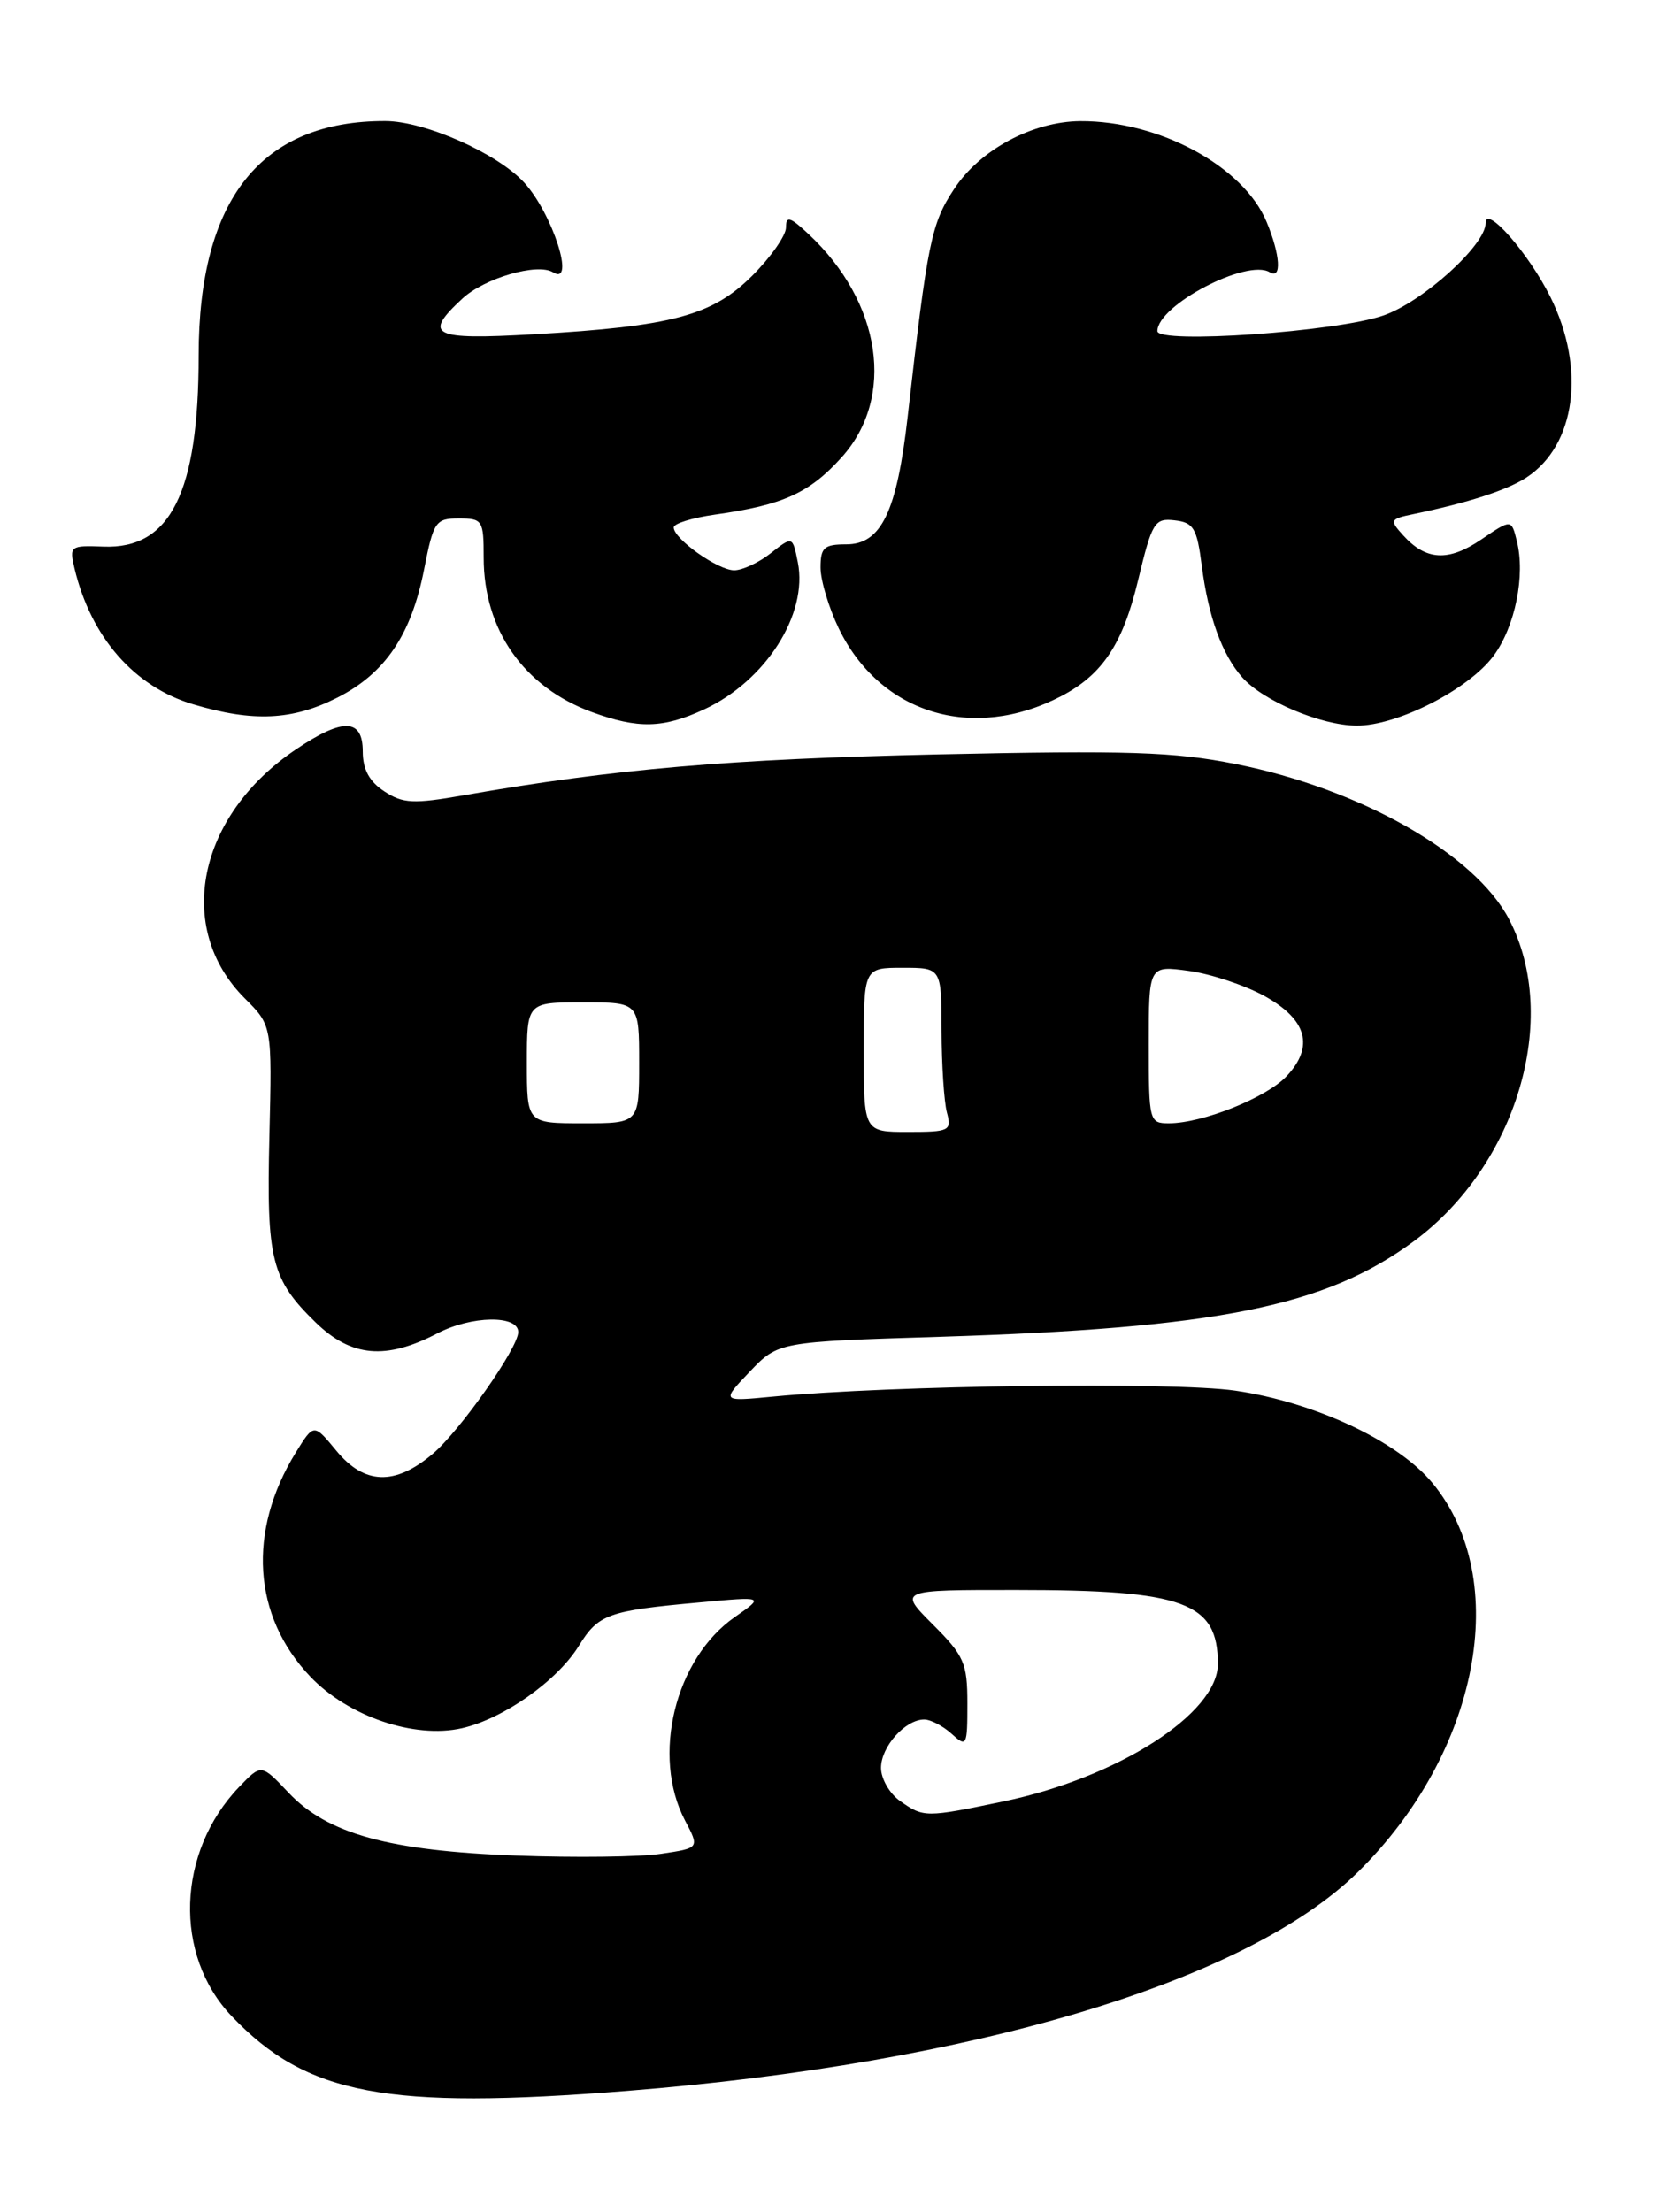 <?xml version="1.0" encoding="UTF-8" standalone="no"?>
<!DOCTYPE svg PUBLIC "-//W3C//DTD SVG 1.1//EN" "http://www.w3.org/Graphics/SVG/1.1/DTD/svg11.dtd" >
<svg xmlns="http://www.w3.org/2000/svg" xmlns:xlink="http://www.w3.org/1999/xlink" version="1.1" viewBox="0 0 193 256">
 <g >
 <path fill="currentColor"
d=" M 72.60 241.98 C 112.74 238.79 144.33 229.33 157.23 216.64 C 171.25 202.84 175.09 182.84 165.86 171.65 C 161.86 166.79 152.20 162.27 143.00 160.94 C 135.78 159.90 103.18 160.32 89.50 161.63 C 83.50 162.21 83.50 162.21 86.80 158.75 C 90.11 155.29 90.11 155.29 108.80 154.71 C 141.01 153.70 153.43 151.20 163.65 143.68 C 175.61 134.87 180.68 117.82 174.72 106.40 C 170.77 98.82 157.51 91.29 143.05 88.42 C 135.92 87.00 130.55 86.83 108.55 87.31 C 84.48 87.84 71.14 88.99 53.74 92.03 C 47.85 93.06 46.65 93.00 44.49 91.58 C 42.76 90.45 42.00 89.04 42.00 86.98 C 42.00 83.12 39.70 83.05 34.23 86.75 C 22.85 94.43 20.20 107.41 28.34 115.54 C 31.50 118.69 31.50 118.69 31.19 131.50 C 30.84 145.81 31.41 148.06 36.57 153.07 C 40.69 157.06 44.68 157.41 50.64 154.31 C 54.58 152.25 60.00 152.17 60.00 154.16 C 60.00 156.00 53.24 165.62 50.07 168.28 C 45.71 171.96 42.17 171.83 38.92 167.87 C 36.33 164.73 36.33 164.73 34.24 168.11 C 28.62 177.22 29.26 187.04 35.92 194.03 C 40.32 198.65 47.96 201.25 53.47 200.01 C 58.28 198.92 64.50 194.54 67.02 190.47 C 69.28 186.81 70.39 186.41 81.00 185.45 C 88.50 184.76 88.50 184.76 85.09 187.13 C 78.15 191.95 75.39 203.21 79.31 210.69 C 80.99 213.88 80.99 213.88 76.55 214.54 C 74.12 214.91 66.58 215.00 59.81 214.75 C 45.02 214.20 37.90 212.24 33.39 207.45 C 30.25 204.13 30.25 204.13 27.68 206.81 C 20.46 214.35 20.08 226.25 26.81 233.32 C 35.52 242.46 44.70 244.19 72.60 241.98 Z  M 81.50 82.11 C 88.64 78.82 93.57 71.09 92.37 65.08 C 91.76 62.04 91.76 62.04 89.24 64.02 C 87.86 65.11 85.95 66.00 85.00 66.00 C 83.13 66.00 78.00 62.37 78.00 61.04 C 78.00 60.59 80.14 59.93 82.75 59.56 C 90.65 58.45 93.70 57.07 97.43 52.94 C 103.70 46.00 102.07 34.99 93.60 27.08 C 91.47 25.09 91.00 24.95 91.00 26.33 C 91.00 27.25 89.25 29.75 87.11 31.89 C 82.47 36.53 77.84 37.77 61.78 38.69 C 50.01 39.36 48.93 38.82 53.53 34.56 C 56.10 32.18 62.22 30.40 64.02 31.51 C 66.68 33.16 63.97 24.71 60.68 21.12 C 57.58 17.74 49.19 14.02 44.62 14.01 C 30.23 13.97 23.00 23.05 23.00 41.13 C 23.00 57.02 19.73 63.57 11.96 63.26 C 8.13 63.11 8.01 63.20 8.63 65.80 C 10.54 73.78 15.55 79.49 22.39 81.52 C 29.32 83.58 33.84 83.37 39.03 80.75 C 44.59 77.94 47.61 73.49 49.10 65.90 C 50.19 60.34 50.43 60.00 53.13 60.00 C 55.87 60.00 56.00 60.21 56.00 64.53 C 56.00 72.89 60.64 79.52 68.53 82.41 C 73.88 84.36 76.76 84.30 81.50 82.11 Z  M 122.86 80.57 C 127.65 78.07 130.00 74.53 131.77 67.13 C 133.38 60.43 133.67 59.95 136.00 60.22 C 138.19 60.47 138.58 61.11 139.14 65.50 C 139.90 71.39 141.49 75.76 143.82 78.39 C 146.25 81.13 152.94 83.95 157.05 83.98 C 161.76 84.01 170.04 79.79 172.92 75.90 C 175.42 72.51 176.62 66.60 175.61 62.60 C 174.98 60.07 174.98 60.07 171.49 62.44 C 167.69 65.02 165.10 64.88 162.45 61.95 C 160.86 60.19 160.92 60.06 163.64 59.50 C 170.00 58.18 174.48 56.73 176.73 55.26 C 182.45 51.51 183.62 42.65 179.50 34.37 C 176.98 29.31 172.00 23.64 172.00 25.82 C 172.00 28.35 164.78 34.89 160.20 36.50 C 154.83 38.40 134.00 39.84 134.00 38.32 C 134.00 35.33 144.39 29.89 147.01 31.51 C 148.42 32.38 148.23 29.49 146.64 25.67 C 143.95 19.23 134.19 13.97 125.07 14.02 C 119.56 14.06 113.48 17.31 110.48 21.85 C 107.81 25.88 107.39 27.98 105.09 48.20 C 103.84 59.23 102.03 63.00 97.97 63.00 C 95.41 63.00 95.00 63.37 95.00 65.68 C 95.00 67.16 95.95 70.32 97.10 72.71 C 101.89 82.61 112.64 85.88 122.86 80.57 Z  M 104.22 208.44 C 103.00 207.59 102.00 205.86 102.00 204.60 C 102.00 202.14 104.81 199.00 107.00 199.00 C 107.74 199.00 109.17 199.74 110.17 200.65 C 111.92 202.24 112.00 202.09 112.00 197.15 C 112.00 192.47 111.63 191.63 108.00 188.00 C 104.00 184.00 104.00 184.00 117.75 184.01 C 137.12 184.01 141.00 185.44 141.00 192.57 C 141.00 198.30 129.43 205.72 116.18 208.48 C 107.15 210.36 106.95 210.36 104.22 208.44 Z  M 100.00 121.50 C 100.00 112.00 100.00 112.00 104.50 112.00 C 109.00 112.00 109.00 112.00 109.01 119.25 C 109.02 123.24 109.30 127.51 109.63 128.75 C 110.20 130.87 109.93 131.00 105.12 131.00 C 100.00 131.00 100.00 131.00 100.00 121.50 Z  M 61.00 123.00 C 61.00 116.00 61.00 116.00 67.50 116.00 C 74.00 116.00 74.00 116.00 74.00 123.00 C 74.00 130.00 74.00 130.00 67.50 130.00 C 61.00 130.00 61.00 130.00 61.00 123.00 Z  M 133.00 120.86 C 133.00 111.73 133.00 111.73 137.63 112.36 C 140.18 112.71 144.12 114.02 146.38 115.26 C 151.32 117.98 152.19 121.11 148.96 124.55 C 146.62 127.04 139.21 130.00 135.32 130.00 C 133.06 130.00 133.00 129.76 133.00 120.86 Z "/>
</g>
</svg>